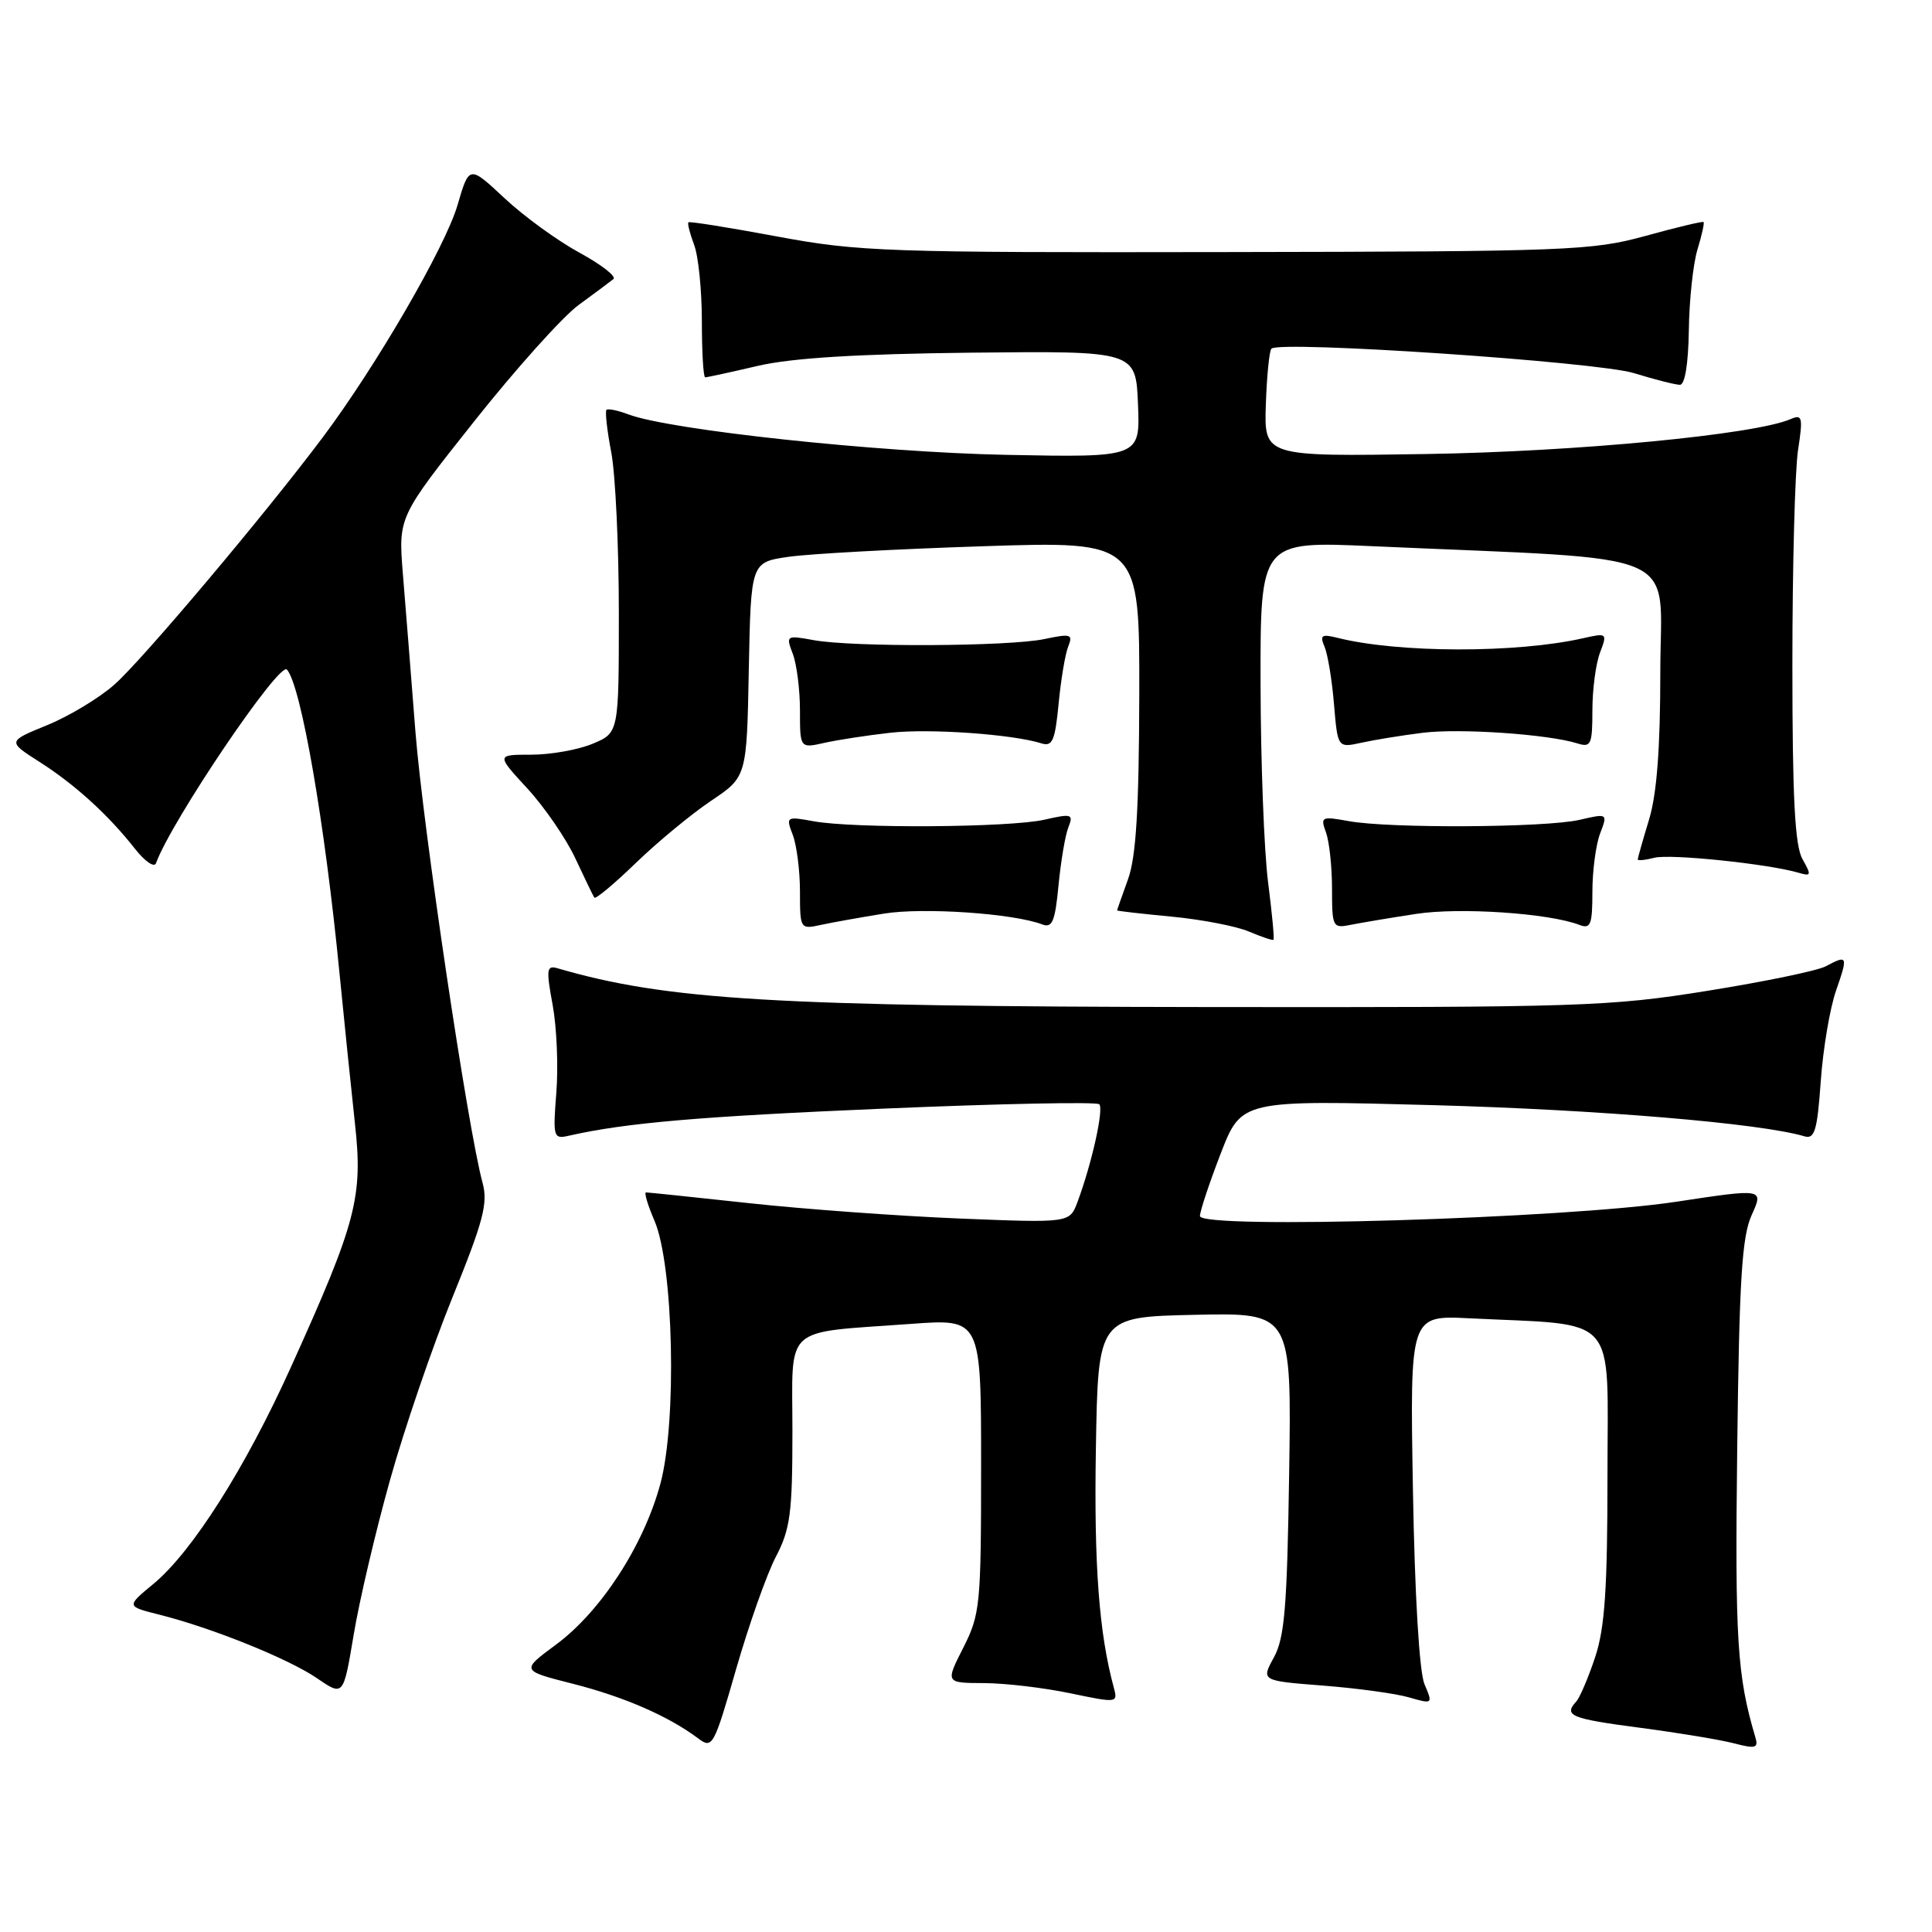 <?xml version="1.0" encoding="UTF-8" standalone="no"?>
<!DOCTYPE svg PUBLIC "-//W3C//DTD SVG 1.1//EN" "http://www.w3.org/Graphics/SVG/1.1/DTD/svg11.dtd" >
<svg xmlns="http://www.w3.org/2000/svg" xmlns:xlink="http://www.w3.org/1999/xlink" version="1.1" viewBox="0 0 256 256">
 <g >
 <path fill="currentColor"
d=" M 102.80 206.29 C 104.72 202.61 105.00 200.51 105.00 189.65 C 105.00 175.35 103.52 176.68 120.75 175.42 C 130.00 174.74 130.00 174.74 130.00 194.20 C 130.00 212.68 129.88 213.90 127.64 218.33 C 125.27 223.00 125.27 223.00 130.39 223.02 C 133.20 223.03 138.35 223.64 141.83 224.37 C 148.06 225.67 148.14 225.66 147.58 223.60 C 145.63 216.41 144.95 207.40 145.21 192.00 C 145.50 174.50 145.50 174.50 158.32 174.22 C 171.14 173.94 171.14 173.94 170.82 195.22 C 170.55 212.95 170.22 217.02 168.80 219.61 C 167.10 222.71 167.10 222.71 175.30 223.35 C 179.81 223.70 184.94 224.40 186.69 224.91 C 189.86 225.82 189.88 225.81 188.75 223.16 C 188.07 221.55 187.46 211.42 187.22 197.39 C 186.82 174.29 186.82 174.29 194.66 174.68 C 214.71 175.67 213.00 173.73 213.00 195.39 C 213.00 210.52 212.65 215.70 211.37 219.57 C 210.47 222.28 209.34 224.93 208.87 225.45 C 207.15 227.33 208.13 227.73 217.25 228.93 C 222.34 229.60 227.98 230.53 229.80 231.01 C 232.64 231.75 233.02 231.63 232.59 230.18 C 230.18 222.07 229.88 217.33 230.19 191.93 C 230.46 169.52 230.81 163.86 232.11 160.99 C 233.70 157.48 233.70 157.48 222.10 159.24 C 207.39 161.47 159.00 162.92 159.00 161.13 C 159.00 160.49 160.24 156.76 161.75 152.85 C 164.50 145.75 164.50 145.75 190.00 146.44 C 211.80 147.04 233.31 148.84 239.11 150.57 C 240.45 150.97 240.80 149.79 241.26 143.27 C 241.56 139.00 242.47 133.59 243.29 131.25 C 244.89 126.64 244.83 126.49 241.92 128.04 C 240.85 128.62 233.79 130.08 226.24 131.29 C 213.29 133.37 209.49 133.50 160.00 133.44 C 102.69 133.37 88.35 132.52 73.87 128.30 C 72.43 127.88 72.35 128.43 73.23 133.17 C 73.77 136.10 73.99 141.31 73.72 144.74 C 73.25 150.71 73.33 150.96 75.37 150.49 C 82.90 148.78 92.73 147.93 117.27 146.89 C 132.54 146.24 145.31 145.98 145.66 146.32 C 146.28 146.95 144.67 154.18 142.77 159.28 C 141.73 162.05 141.73 162.05 127.12 161.46 C 119.08 161.13 106.56 160.22 99.30 159.43 C 92.04 158.64 85.87 158.00 85.60 158.00 C 85.33 158.00 85.83 159.69 86.72 161.75 C 89.25 167.62 89.72 188.43 87.50 196.62 C 85.29 204.79 79.62 213.53 73.66 217.93 C 69.02 221.36 69.02 221.36 75.91 223.11 C 82.68 224.83 88.56 227.39 92.49 230.33 C 94.40 231.77 94.58 231.45 97.54 221.16 C 99.23 215.30 101.59 208.61 102.80 206.29 Z  M 51.66 196.18 C 53.55 189.40 57.29 178.47 59.96 171.89 C 64.06 161.79 64.68 159.43 63.94 156.72 C 61.99 149.58 56.05 109.64 55.05 97.00 C 54.47 89.58 53.72 80.12 53.38 76.00 C 52.78 68.50 52.78 68.50 62.80 55.87 C 68.31 48.92 74.55 41.97 76.66 40.42 C 78.77 38.88 80.85 37.33 81.28 36.98 C 81.70 36.63 79.68 35.06 76.78 33.48 C 73.87 31.90 69.40 28.65 66.84 26.25 C 62.17 21.89 62.17 21.89 60.62 27.19 C 59.00 32.73 49.82 48.55 42.73 58.00 C 35.13 68.14 18.85 87.47 15.15 90.72 C 13.14 92.50 9.13 94.91 6.24 96.09 C 0.98 98.24 0.98 98.24 5.24 100.96 C 9.97 103.98 14.35 107.97 17.91 112.50 C 19.21 114.15 20.45 115.00 20.67 114.38 C 22.68 108.82 37.03 87.59 38.02 88.72 C 39.90 90.87 43.05 109.07 44.99 129.00 C 45.61 135.32 46.53 144.26 47.03 148.85 C 48.11 158.62 47.25 161.91 38.55 181.15 C 32.49 194.56 25.44 205.66 20.30 209.90 C 16.73 212.85 16.73 212.85 21.11 213.95 C 28.12 215.71 38.27 219.81 42.03 222.39 C 45.50 224.77 45.50 224.77 46.86 216.64 C 47.60 212.16 49.76 202.96 51.66 196.18 Z  M 168.03 116.92 C 167.50 112.84 167.05 101.00 167.03 90.61 C 167.00 71.71 167.00 71.71 181.75 72.37 C 224.04 74.26 220.00 72.50 220.00 88.98 C 220.00 99.14 219.54 105.20 218.51 108.59 C 217.69 111.29 217.02 113.66 217.01 113.87 C 217.00 114.07 217.99 113.97 219.21 113.66 C 221.29 113.11 234.36 114.47 238.34 115.65 C 240.00 116.14 240.04 115.97 238.84 113.84 C 237.83 112.07 237.50 105.77 237.50 88.00 C 237.50 75.07 237.84 62.32 238.25 59.64 C 238.92 55.26 238.82 54.86 237.25 55.54 C 232.48 57.59 208.88 59.85 189.00 60.16 C 167.50 60.50 167.50 60.50 167.73 53.60 C 167.86 49.81 168.19 46.48 168.47 46.20 C 169.56 45.10 211.62 47.94 216.50 49.44 C 219.25 50.29 221.99 50.98 222.59 50.99 C 223.26 51.00 223.71 48.25 223.78 43.75 C 223.83 39.76 224.35 34.95 224.92 33.07 C 225.50 31.18 225.86 29.54 225.73 29.42 C 225.60 29.30 222.12 30.13 218.00 31.27 C 210.93 33.21 207.73 33.33 162.50 33.40 C 117.46 33.48 113.79 33.35 103.00 31.34 C 96.67 30.16 91.37 29.31 91.22 29.46 C 91.07 29.60 91.41 30.94 91.97 32.43 C 92.54 33.91 93.00 38.48 93.00 42.57 C 93.00 46.65 93.20 50.00 93.44 50.00 C 93.68 50.00 96.82 49.32 100.41 48.48 C 104.96 47.43 113.55 46.90 128.72 46.73 C 150.50 46.50 150.50 46.50 150.79 53.56 C 151.08 60.62 151.08 60.62 133.29 60.27 C 116.21 59.93 88.72 56.98 83.24 54.90 C 81.86 54.38 80.56 54.11 80.36 54.31 C 80.16 54.51 80.44 57.06 81.00 59.97 C 81.55 62.89 82.00 72.43 82.00 81.19 C 82.00 97.10 82.00 97.10 78.53 98.55 C 76.62 99.35 72.97 100.00 70.40 100.00 C 65.75 100.00 65.75 100.00 69.88 104.48 C 72.15 106.95 75.01 111.11 76.23 113.73 C 77.46 116.35 78.59 118.70 78.75 118.94 C 78.92 119.18 81.40 117.11 84.27 114.33 C 87.15 111.55 91.63 107.85 94.22 106.11 C 98.95 102.94 98.95 102.94 99.22 88.72 C 99.50 74.50 99.50 74.50 104.50 73.78 C 107.25 73.38 118.84 72.75 130.25 72.38 C 151.00 71.70 151.00 71.70 150.96 92.10 C 150.92 107.25 150.54 113.53 149.47 116.50 C 148.68 118.70 148.02 120.56 148.02 120.63 C 148.01 120.71 151.26 121.08 155.25 121.46 C 159.24 121.84 163.85 122.73 165.50 123.44 C 167.15 124.14 168.61 124.63 168.74 124.53 C 168.88 124.43 168.55 121.00 168.03 116.92 Z  M 117.11 121.06 C 122.33 120.21 134.32 121.03 138.13 122.50 C 139.43 122.99 139.81 122.06 140.26 117.30 C 140.57 114.11 141.15 110.65 141.57 109.61 C 142.26 107.87 142.01 107.79 138.41 108.61 C 133.81 109.66 113.14 109.80 107.80 108.82 C 104.18 108.16 104.12 108.20 105.05 110.64 C 105.57 112.01 106.00 115.39 106.00 118.14 C 106.00 123.09 106.04 123.15 108.75 122.56 C 110.26 122.23 114.02 121.56 117.11 121.06 Z  M 187.62 121.10 C 193.41 120.20 205.23 121.00 209.27 122.55 C 210.77 123.13 211.00 122.54 211.00 118.17 C 211.00 115.40 211.46 111.92 212.02 110.45 C 213.04 107.77 213.04 107.77 209.27 108.64 C 204.76 109.67 184.06 109.79 178.70 108.80 C 175.10 108.15 174.94 108.22 175.70 110.30 C 176.14 111.51 176.50 114.87 176.50 117.77 C 176.50 122.87 176.59 123.03 179.00 122.54 C 180.38 122.27 184.25 121.61 187.62 121.10 Z  M 118.00 97.09 C 123.16 96.51 134.18 97.29 138.00 98.50 C 139.45 98.96 139.80 98.14 140.27 93.27 C 140.57 90.10 141.14 86.68 141.54 85.68 C 142.20 84.03 141.90 83.94 138.38 84.68 C 133.69 85.67 112.96 85.77 107.80 84.82 C 104.18 84.16 104.12 84.20 105.05 86.64 C 105.57 88.01 106.00 91.39 106.00 94.14 C 106.00 99.16 106.00 99.16 109.25 98.43 C 111.04 98.03 114.97 97.43 118.00 97.09 Z  M 188.50 97.10 C 193.42 96.48 205.18 97.29 209.03 98.51 C 210.81 99.07 211.00 98.65 211.00 94.13 C 211.00 91.38 211.45 87.94 212.01 86.48 C 212.99 83.89 212.95 83.85 209.76 84.57 C 200.93 86.57 185.27 86.54 177.20 84.51 C 175.12 83.99 174.86 84.17 175.51 85.70 C 175.93 86.69 176.50 90.11 176.76 93.30 C 177.25 99.10 177.25 99.10 180.37 98.42 C 182.09 98.04 185.75 97.44 188.50 97.10 Z "/>
</g>
</svg>